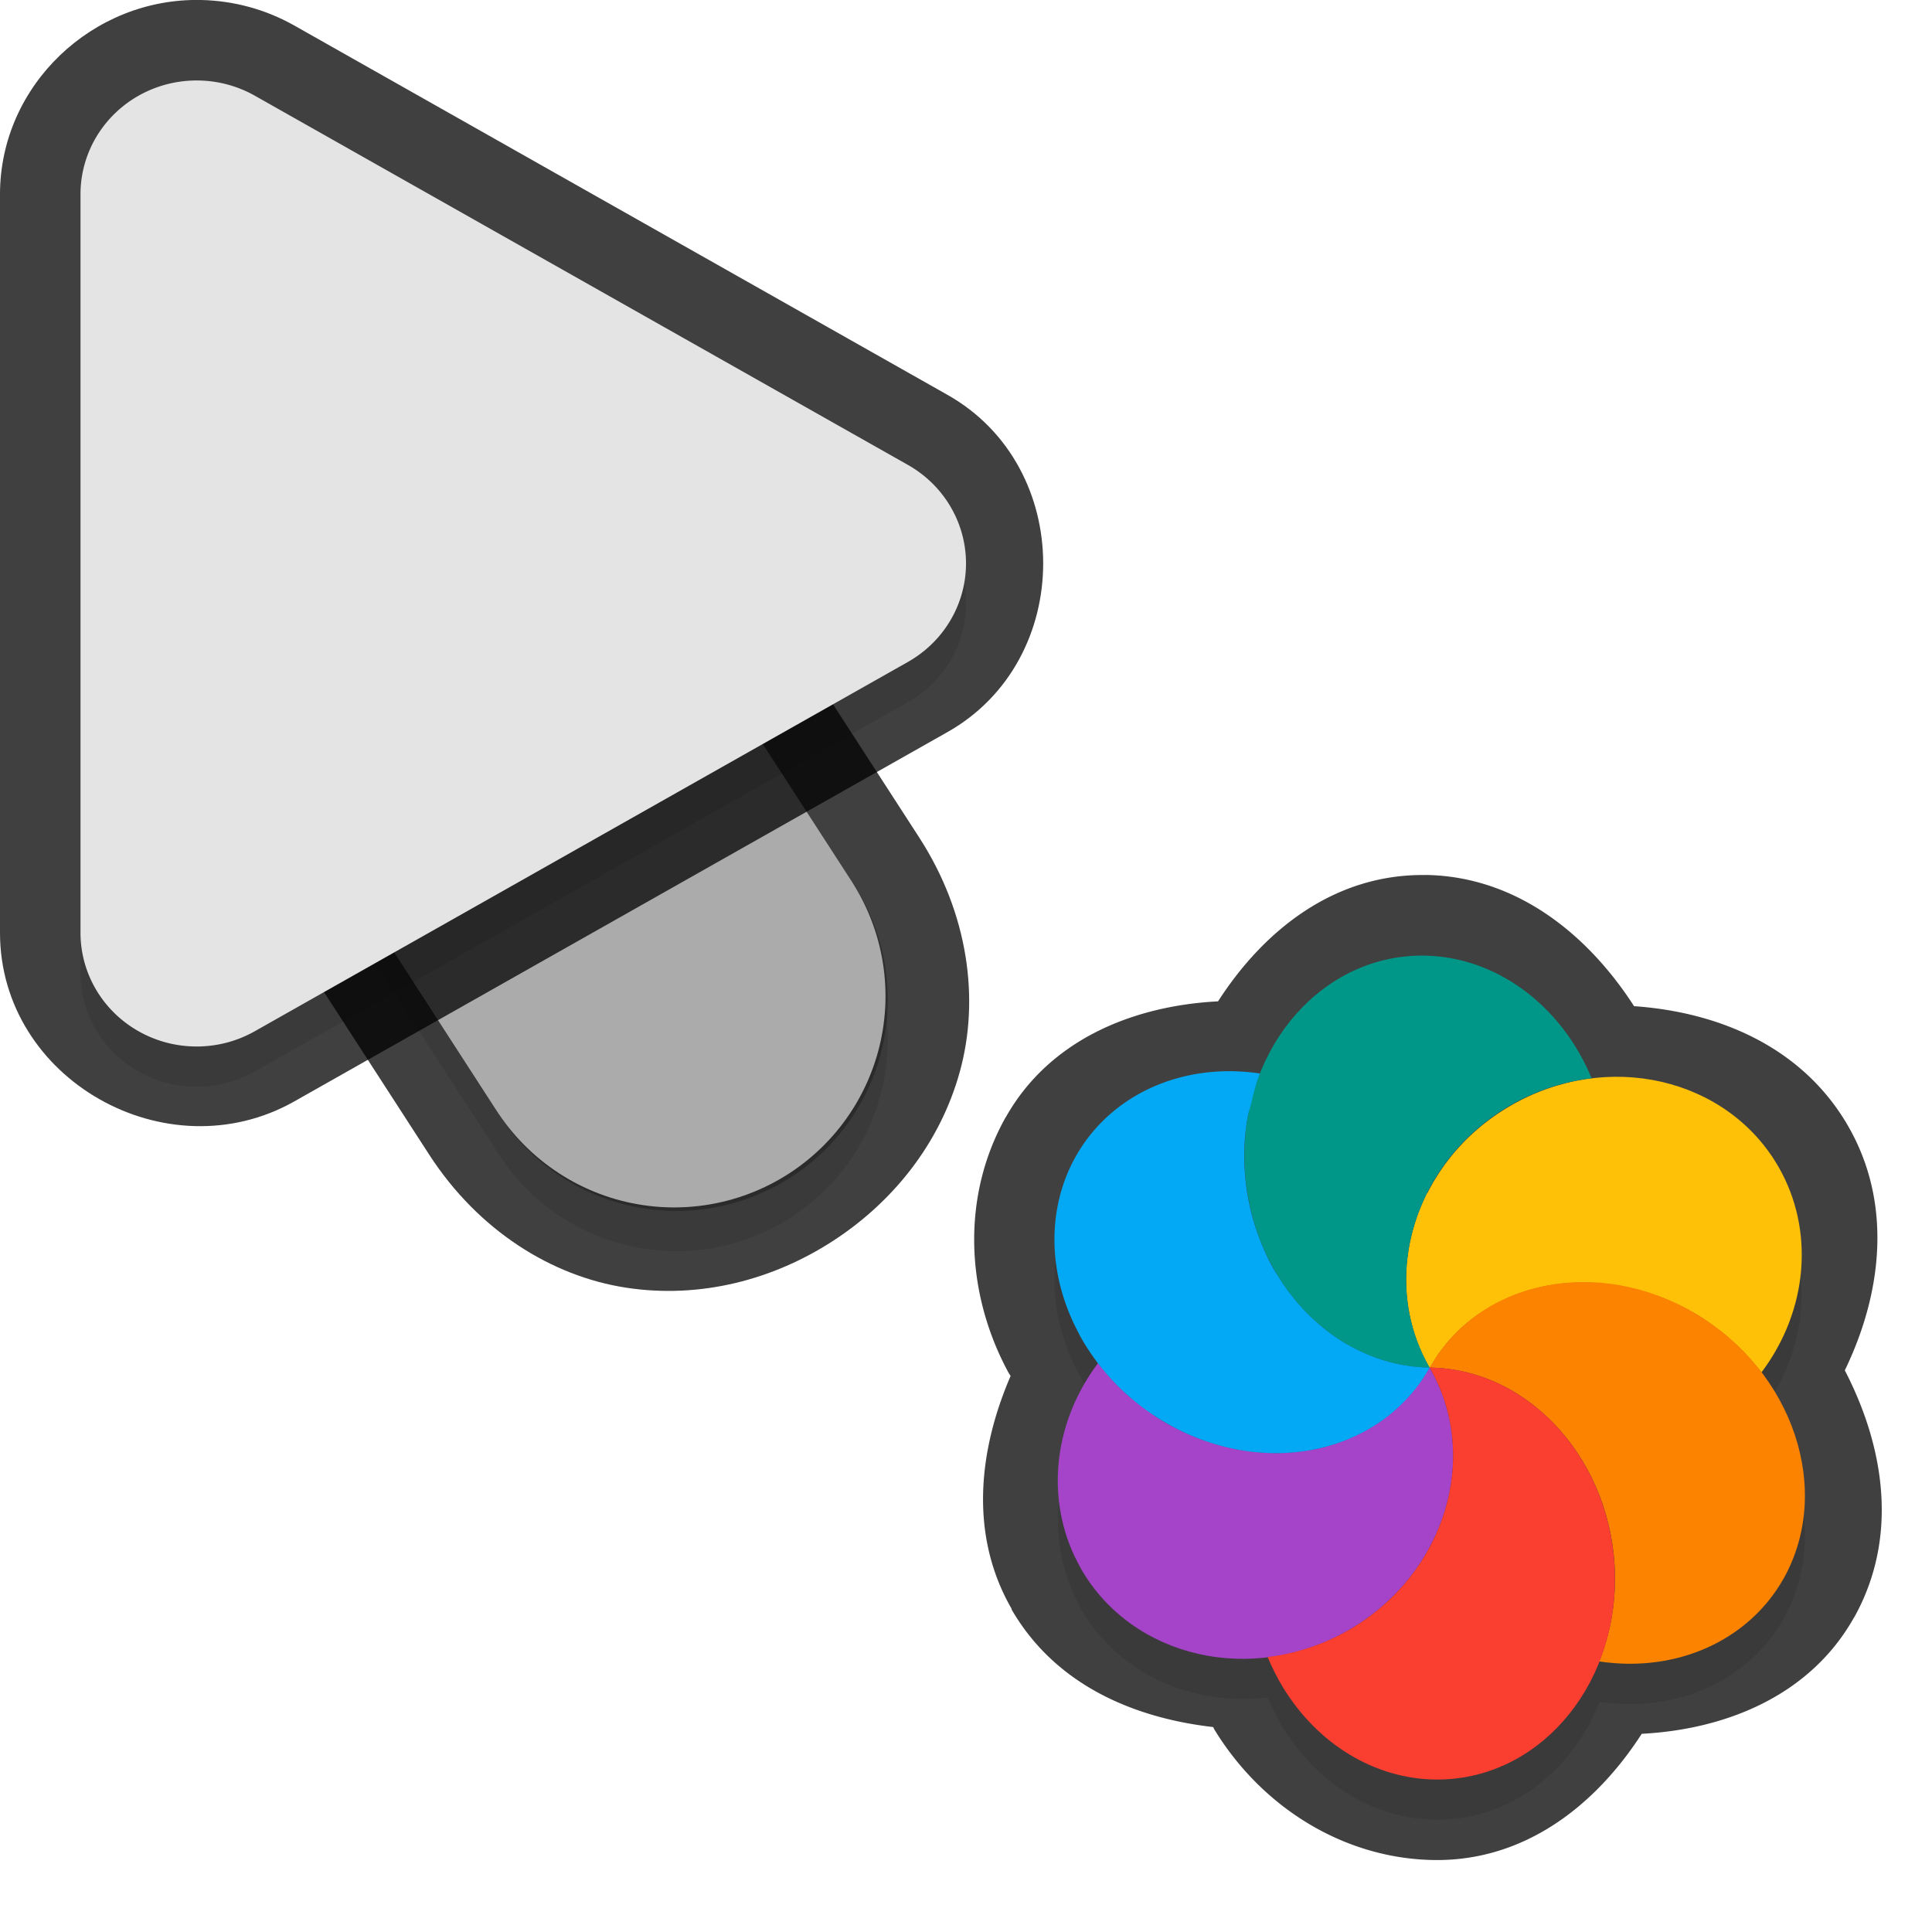 <?xml version="1.0" encoding="UTF-8" standalone="no"?>
<svg
   id="svg5327"
   width="24"
   height="24"
   version="1.1"
   sodipodi:docname="progress-17_24.svg"
   inkscape:version="1.1.2 (1:1.1+202202050950+0a00cf5339)"
   xmlns:inkscape="http://www.inkscape.org/namespaces/inkscape"
   xmlns:sodipodi="http://sodipodi.sourceforge.net/DTD/sodipodi-0.dtd"
   xmlns="http://www.w3.org/2000/svg"
   xmlns:svg="http://www.w3.org/2000/svg">
  <sodipodi:namedview
     id="namedview21"
     pagecolor="#ffffff"
     bordercolor="#666666"
     borderopacity="1.0"
     inkscape:pageshadow="2"
     inkscape:pageopacity="0.0"
     inkscape:pagecheckerboard="0"
     showgrid="true"
     inkscape:zoom="21.31"
     inkscape:cx="13.538245"
     inkscape:cy="10.933834"
     inkscape:window-width="1920"
     inkscape:window-height="1019"
     inkscape:window-x="0"
     inkscape:window-y="34"
     inkscape:window-maximized="1"
     inkscape:current-layer="svg5327"
     inkscape:snap-bbox="true"
     inkscape:snap-bbox-midpoints="true">
    <inkscape:grid
       type="xygrid"
       id="grid1596" />
  </sodipodi:namedview>
  <defs
     id="defs5329">
    <filter
       id="filter883"
       style="color-interpolation-filters:sRGB"
       width="1.001"
       height="1.001"
       x="-0.001"
       y="-0.001">
      <feGaussianBlur
         id="feGaussianBlur885"
         stdDeviation="0.004" />
    </filter>
    <filter
       id="filter843"
       style="color-interpolation-filters:sRGB"
       width="1.108"
       height="1.087"
       x="-0.054"
       y="-0.043">
      <feGaussianBlur
         id="feGaussianBlur845"
         stdDeviation=".281" />
    </filter>
    <filter
       id="filter835"
       style="color-interpolation-filters:sRGB"
       width="1.102"
       height="1.09"
       x="-0.051"
       y="-0.045">
      <feGaussianBlur
         id="feGaussianBlur837"
         stdDeviation=".32" />
    </filter>
    <filter
       inkscape:collect="always"
       style="color-interpolation-filters:sRGB"
       id="filter2769"
       x="-0.05"
       y="-0.04"
       width="1.099"
       height="1.08">
      <feGaussianBlur
         inkscape:collect="always"
         stdDeviation="0.194"
         id="feGaussianBlur2771" />
    </filter>
    <filter
       inkscape:collect="always"
       style="color-interpolation-filters:sRGB"
       id="filter2773"
       x="-0.048"
       y="-0.044"
       width="1.096"
       height="1.088">
      <feGaussianBlur
         inkscape:collect="always"
         stdDeviation="0.221"
         id="feGaussianBlur2775" />
    </filter>
    <filter
       inkscape:collect="always"
       style="color-interpolation-filters:sRGB"
       id="filter2601"
       x="-0.05"
       y="-0.046"
       width="1.101"
       height="1.092">
      <feGaussianBlur
         inkscape:collect="always"
         stdDeviation="0.196"
         id="feGaussianBlur2603" />
    </filter>
  </defs>
  <path
     style="color:#000000;opacity:0.75;fill:#010101;stroke-linecap:round;-inkscape-stroke:none"
     d="M 4.268,2.344 C 1.413,2.314 0.146,6.961 3,6.998 4.787,7.021 4.787,6.021 3,7 L 2.449,9.888 5.332,14.344 c 0.611,0.944 1.522,1.51 2.445,1.652 0.924,0.142 1.829,-0.101 2.566,-0.578 0.738,-0.477 1.331,-1.203 1.58,-2.104 0.249,-0.901 0.107,-1.965 -0.504,-2.91 l -4.125,-6.375 0.006,0.012 C 6.645,2.997 5.501,2.356 4.268,2.344 Z m -0.02,2 c 0.555,0.005 1.064,0.29 1.359,0.76 l 0.004,0.006 4.129,6.381 C 10.08,12.016 10.098,12.412 9.996,12.781 9.894,13.15 9.622,13.504 9.258,13.74 8.893,13.976 8.46,14.078 8.082,14.02 7.704,13.961 7.349,13.781 7.01,13.256 L 2.881,6.875 2.877,6.869 C 2.121,5.735 2.885,4.33 4.248,4.344 Z"
     id="path1785"
     sodipodi:nodetypes="cscccsssccccccccsssccsc" />
  <path
     id="path2653"
     style="color:#000000;font-style:normal;font-variant:normal;font-weight:normal;font-stretch:normal;font-size:medium;line-height:normal;font-family:sans-serif;font-variant-ligatures:normal;font-variant-position:normal;font-variant-caps:normal;font-variant-numeric:normal;font-variant-alternates:normal;font-feature-settings:normal;text-indent:0;text-align:start;text-decoration:none;text-decoration-line:none;text-decoration-style:solid;text-decoration-color:#000000;letter-spacing:normal;word-spacing:normal;text-transform:none;writing-mode:lr-tb;direction:ltr;text-orientation:mixed;dominant-baseline:auto;baseline-shift:baseline;text-anchor:start;white-space:normal;shape-padding:0;clip-rule:nonzero;display:inline;overflow:visible;visibility:visible;opacity:0.3;isolation:auto;mix-blend-mode:normal;color-interpolation:sRGB;color-interpolation-filters:linearRGB;solid-color:#000000;solid-opacity:1;fill:#000000;fill-opacity:1;fill-rule:nonzero;stroke:none;stroke-width:2;stroke-linecap:round;stroke-linejoin:miter;stroke-miterlimit:4;stroke-dasharray:none;stroke-dashoffset:0;stroke-opacity:1;color-rendering:auto;image-rendering:auto;shape-rendering:auto;text-rendering:auto;enable-background:accumulate;filter:url(#filter2769)"
     d="M 4.258,3.844 A 2.625,2.625 0 0 0 2.046,7.925 l 4.125,6.375 a 2.626,2.626 0 1 0 4.409,-2.852 L 6.455,5.072 A 2.625,2.625 0 0 0 4.258,3.844 Z" />
  <path
     id="path4"
     style="fill:none;stroke:#e4e4e4;stroke-width:5.25;stroke-linecap:round;stroke-opacity:1"
     d="M 8.375,12.374 4.25,5.999" />
  <path
     style="color:#000000;fill:#010101;-inkscape-stroke:none;opacity:0.75"
     d="M 2.498,0 C 1.152,-0.03 6.4874423e-4,1.06 0,2.412 v 9.174 c -4.6862113e-4,1.825 2.073,2.991 3.656,2.096 L 11.77,9.094 c 1.585,-0.895 1.585,-3.295 0,-4.189 L 3.654,0.316 C 3.301,0.117 2.905,0.009 2.5,0 Z M 2.453,2 h 0.002 c 0.077,0.002 0.152,0.022 0.217,0.059 l 8.113,4.588 c 0.341,0.192 0.341,0.513 0,0.705 v 0.002 L 2.672,11.939 C 2.332,12.132 2,11.939 2,11.588 v -0.002 -9.174 C 2,2.179 2.181,1.994 2.453,2 Z"
     id="path1787" />
  <path
     id="path2655"
     style="opacity:0.3;fill:#000000;stroke-width:0.36;filter:url(#filter2773)"
     d="M 2.476,1.5 A 1.443,1.413 0 0 0 1,2.912 v 9.175 a 1.443,1.413 0 0 0 2.164,1.224 L 11.278,8.723 a 1.443,1.413 0 0 0 0,-2.448 L 3.164,1.688 A 1.443,1.413 0 0 0 2.476,1.5 Z" />
  <path
     id="path845"
     style="color:#000000;font-style:normal;font-variant:normal;font-weight:normal;font-stretch:normal;font-size:medium;line-height:normal;font-family:sans-serif;font-variant-ligatures:normal;font-variant-position:normal;font-variant-caps:normal;font-variant-numeric:normal;font-variant-alternates:normal;font-feature-settings:normal;text-indent:0;text-align:start;text-decoration:none;text-decoration-line:none;text-decoration-style:solid;text-decoration-color:#000000;letter-spacing:normal;word-spacing:normal;text-transform:none;writing-mode:lr-tb;direction:ltr;text-orientation:mixed;dominant-baseline:auto;baseline-shift:baseline;text-anchor:start;white-space:normal;shape-padding:0;clip-rule:nonzero;display:inline;overflow:visible;visibility:visible;opacity:0.25;isolation:auto;mix-blend-mode:normal;color-interpolation:sRGB;color-interpolation-filters:linearRGB;solid-color:#000000;solid-opacity:1;fill:#000000;fill-opacity:1;fill-rule:nonzero;stroke:none;stroke-width:2;stroke-linecap:round;stroke-linejoin:miter;stroke-miterlimit:4;stroke-dasharray:none;stroke-dashoffset:0;stroke-opacity:1;color-rendering:auto;image-rendering:auto;shape-rendering:auto;text-rendering:auto;enable-background:accumulate"
     d="M 4.258,3.344 A 2.625,2.625 0 0 0 2.046,7.425 l 4.125,6.375 a 2.626,2.626 0 1 0 4.409,-2.852 L 6.455,4.572 A 2.625,2.625 0 0 0 4.258,3.344 Z" />
  <path
     id="path8"
     style="fill:#e4e4e4;stroke-width:0.36"
     d="M 2.476,1 A 1.443,1.413 0 0 0 1,2.412 v 9.175 a 1.443,1.413 0 0 0 2.164,1.224 L 11.278,8.223 a 1.443,1.413 0 0 0 0,-2.448 L 3.164,1.188 A 1.443,1.413 0 0 0 2.476,1 Z" />
  <path
     id="path1357"
     style="color:#000000;opacity:0.75;fill:#010101;stroke-linecap:round;stroke-linejoin:round;-inkscape-stroke:none"
     d="m 12.564,19.989 c 0.536,0.93 1.501,1.35 2.506,1.465 0.007,0.011 0.011,0.024 0.018,0.035 a 1,1 0 0 0 0.002,0.003 c 0.592,0.964 1.607,1.598 2.725,1.614 1.122,0.015 2.003,-0.674 2.579,-1.568 1.076,-0.057 2.102,-0.492 2.636,-1.443 a 1,1 0 0 0 0.002,-9.9e-4 c 0.554,-0.991 0.382,-2.111 -0.115,-3.071 0.47,-0.972 0.589,-2.083 0.042,-3.033 a 1,1 0 0 0 -9.89e-4,-0.002 c -0.564,-0.977 -1.596,-1.415 -2.659,-1.489 -0.594,-0.921 -1.486,-1.614 -2.59,-1.63 a 1,1 0 0 0 -0.002,9.9e-4 c -1.123,-0.015 -2.001,0.676 -2.576,1.569 -1.077,0.056 -2.104,0.49 -2.638,1.442 a 1,1 0 0 0 -0.002,9.9e-4 c -0.547,0.977 -0.502,2.174 0.036,3.168 a 1,1 0 0 0 0.006,0.01 c 0.006,0.011 0.015,0.022 0.021,0.033 -0.406,0.942 -0.509,1.988 0.013,2.893 a 1,1 0 0 0 -7.17e-4,0.003 z" />
  <path
     id="path1414"
     style="opacity:0.3;fill:#000000;stroke-width:0.25;filter:url(#filter2601)"
     d="m 13.43,19.989 c 0.468,0.812 1.389,1.21 2.318,1.097 0.055,0.132 0.12,0.261 0.194,0.382 0.432,0.703 1.137,1.127 1.886,1.137 0.916,0.013 1.696,-0.589 2.043,-1.466 0.961,0.143 1.854,-0.262 2.287,-1.034 0.447,-0.799 0.305,-1.8 -0.278,-2.564 0.58,-0.771 0.663,-1.767 0.211,-2.553 -0.469,-0.812 -1.391,-1.212 -2.321,-1.098 -0.381,-0.913 -1.192,-1.507 -2.078,-1.52 -0.916,-0.012 -1.695,0.591 -2.042,1.467 a 2.562,2.264 36.268 0 0 -2.288,1.033 2.562,2.264 36.268 0 0 0.043,2.203 2.562,2.264 36.268 0 0 0.239,0.358 c -0.581,0.771 -0.664,1.769 -0.211,2.556 z m 0.585,-2.155 a 2.562,2.264 36.268 0 0 0.076,0.065 c -0.017,-0.013 -0.034,-0.027 -0.051,-0.041 -0.009,-0.008 -0.016,-0.016 -0.025,-0.024 z m 0.227,0.182 a 2.562,2.264 36.268 0 0 0.213,0.143 2.562,2.264 36.268 0 0 0.271,0.141 c -0.022,-0.01 -0.044,-0.021 -0.066,-0.032 -0.07,-0.034 -0.138,-0.07 -0.205,-0.109 -0.073,-0.044 -0.145,-0.092 -0.213,-0.143 z m 0.57,0.32 a 2.562,2.264 36.268 0 0 0.173,0.065 c -0.014,-0.005 -0.028,-0.009 -0.042,-0.014 -0.013,-0.004 -0.026,-0.009 -0.039,-0.013 -0.031,-0.012 -0.061,-0.025 -0.091,-0.037 z m 0.661,0.184 a 2.562,2.264 36.268 0 0 0.177,0.022 c -0.008,-6.02e-4 -0.017,-3.88e-4 -0.025,-9.1e-4 -0.051,-0.005 -0.101,-0.013 -0.152,-0.021 z m 0.307,0.028 a 2.562,2.264 36.268 0 0 0.171,-0.002 c -0.029,0.002 -0.06,0.004 -0.09,0.004 -0.027,-6.7e-5 -0.054,-0.002 -0.081,-0.003 z m 0.287,-0.008 a 2.562,2.264 36.268 0 0 0.194,-0.027 c -0.02,0.003 -0.04,0.007 -0.06,0.01 -0.034,0.006 -0.07,0.011 -0.104,0.015 -0.01,6.25e-4 -0.02,0.001 -0.031,0.002 z m 0.289,-0.043 a 2.562,2.264 36.268 0 0 0.256,-0.071 c -0.013,0.005 -0.026,0.011 -0.038,0.015 -0.048,0.015 -0.097,0.028 -0.146,0.039 -0.024,0.006 -0.048,0.011 -0.072,0.017 z m 0.334,-0.101 a 2.562,2.264 36.268 0 0 0.176,-0.074 c -0.008,0.004 -0.015,0.007 -0.023,0.011 -0.014,0.007 -0.029,0.014 -0.043,0.02 -0.036,0.016 -0.073,0.029 -0.11,0.043 z m 0.256,-0.116 a 2.562,2.264 36.268 0 0 0.174,-0.105 c -0.024,0.016 -0.048,0.031 -0.072,0.046 -0.013,0.009 -0.027,0.019 -0.04,0.028 -0.02,0.011 -0.041,0.02 -0.061,0.031 z m -1.121,-2.012 c -0.047,-0.082 -0.089,-0.167 -0.126,-0.254 -0.025,-0.058 -0.05,-0.118 -0.071,-0.178 0.021,0.06 0.046,0.12 0.071,0.178 0.051,0.116 0.109,0.227 0.175,0.334 -0.017,-0.026 -0.033,-0.053 -0.049,-0.08 z m -0.255,-0.613 c -0.035,-0.122 -0.063,-0.246 -0.082,-0.372 -0.009,-0.063 -0.016,-0.129 -0.021,-0.193 0.015,0.192 0.051,0.382 0.103,0.565 z m 1.621,2.472 a 2.562,2.264 36.268 0 0 0.17,-0.139 c -0.034,0.03 -0.069,0.06 -0.105,0.088 -0.021,0.018 -0.043,0.035 -0.065,0.051 z m -0.492,-0.95 c 0.041,0.024 0.08,0.048 0.121,0.07 -0.042,-0.022 -0.081,-0.045 -0.121,-0.07 z m -1.238,-2.411 c 0.002,-0.044 0.003,-0.087 0.006,-0.13 -0.003,0.043 -0.005,0.086 -0.006,0.13 z m 1.972,3.151 a 2.562,2.264 36.268 0 0 0.129,-0.144 c -0.013,0.017 -0.025,0.033 -0.039,0.05 -0.029,0.033 -0.059,0.064 -0.09,0.095 z m -0.305,-0.541 c 0.027,0.009 0.055,0.018 0.083,0.026 0,0 -0.002,9.9e-4 -0.002,9.9e-4 -0.028,-0.008 -0.054,-0.018 -0.081,-0.027 z m 0.495,0.319 a 2.562,2.264 36.268 0 0 0.137,-0.208 c -0.031,0.054 -0.064,0.108 -0.1,0.159 -0.012,0.016 -0.025,0.032 -0.037,0.049 z m 0.926,-3.329 c 0.069,-0.049 0.141,-0.095 0.216,-0.138 -0.075,0.043 -0.147,0.089 -0.216,0.138 z" />
  <path
     id="ellipse10"
     style="fill:#ffc107;stroke-width:0.25"
     d="m 17.76,16.989 c 0.031,-0.054 0.065,-0.108 0.101,-0.159 0.025,-0.035 0.05,-0.068 0.077,-0.101 0.02,-0.027 0.041,-0.053 0.063,-0.078 0.027,-0.03 0.055,-0.059 0.083,-0.087 0.025,-0.026 0.05,-0.051 0.077,-0.076 0.029,-0.026 0.058,-0.051 0.089,-0.075 0.03,-0.025 0.061,-0.048 0.093,-0.071 0.03,-0.021 0.061,-0.041 0.093,-0.061 0.03,-0.02 0.061,-0.039 0.093,-0.058 0.038,-0.021 0.077,-0.041 0.116,-0.059 0.031,-0.016 0.062,-0.031 0.094,-0.045 0.035,-0.015 0.071,-0.029 0.107,-0.042 0.04,-0.015 0.079,-0.029 0.12,-0.042 0.034,-0.01 0.069,-0.02 0.104,-0.028 0.038,-0.01 0.076,-0.02 0.114,-0.028 0.048,-0.009 0.096,-0.017 0.144,-0.023 0.03,-0.005 0.059,-0.009 0.089,-0.012 0.048,-0.004 0.097,-0.008 0.146,-0.009 0.033,-0.002 0.066,-0.003 0.099,-0.003 0.045,3.8e-5 0.091,0.002 0.136,0.004 0.039,0.002 0.078,0.004 0.117,0.008 0.039,0.004 0.078,0.009 0.117,0.015 0.042,0.006 0.084,0.013 0.126,0.02 0.044,0.009 0.088,0.018 0.132,0.029 0.036,0.008 0.071,0.018 0.106,0.027 0.05,0.015 0.1,0.031 0.15,0.049 0.028,0.009 0.056,0.019 0.085,0.029 0.045,0.017 0.089,0.036 0.133,0.056 0.039,0.017 0.078,0.035 0.117,0.054 0.063,0.031 0.125,0.065 0.186,0.1 0.065,0.039 0.128,0.082 0.19,0.126 0.025,0.018 0.049,0.036 0.073,0.054 0.046,0.034 0.09,0.07 0.134,0.106 0.018,0.016 0.036,0.032 0.054,0.049 0.046,0.041 0.09,0.083 0.133,0.126 0.016,0.015 0.029,0.03 0.043,0.046 0.049,0.052 0.096,0.105 0.141,0.161 0.018,0.018 0.031,0.038 0.046,0.058 0.581,-0.771 0.664,-1.77 0.211,-2.556 -0.641,-1.11 -2.13,-1.45 -3.325,-0.759 -1.196,0.69 -1.646,2.149 -1.005,3.259 z m 0,0 c 1.38e-4,2.38e-4 0,0 0,0 z" />
  <path
     id="path9"
     style="fill:#a544c9;stroke-width:0.25"
     d="m 13.429,19.489 c 0.641,1.111 2.13,1.451 3.326,0.76 1.196,-0.691 1.646,-2.151 1.004,-3.261 -0.031,0.054 -0.065,0.108 -0.101,0.159 -0.026,0.036 -0.053,0.071 -0.081,0.105 -0.018,0.024 -0.037,0.048 -0.056,0.072 -0.029,0.033 -0.059,0.064 -0.089,0.095 -0.023,0.024 -0.047,0.047 -0.072,0.07 -0.034,0.03 -0.069,0.059 -0.104,0.087 -0.021,0.018 -0.043,0.035 -0.065,0.051 -0.046,0.033 -0.094,0.065 -0.144,0.095 -0.013,0.009 -0.027,0.018 -0.04,0.026 -0.053,0.03 -0.108,0.059 -0.165,0.085 -0.014,0.007 -0.028,0.014 -0.042,0.02 -0.052,0.023 -0.104,0.044 -0.158,0.063 -0.023,0.009 -0.046,0.017 -0.069,0.025 -0.048,0.015 -0.097,0.028 -0.147,0.04 -0.028,0.007 -0.057,0.015 -0.086,0.021 -0.046,0.009 -0.093,0.016 -0.14,0.022 -0.034,0.006 -0.069,0.01 -0.103,0.014 -0.042,0.004 -0.085,0.006 -0.128,0.008 -0.036,0.003 -0.072,0.004 -0.108,0.005 -0.056,-1.21e-4 -0.112,-0.002 -0.169,-0.006 -0.022,-0.001 -0.045,-0.003 -0.067,-0.005 -0.063,-0.006 -0.125,-0.014 -0.187,-0.024 -0.019,-0.003 -0.039,-0.006 -0.058,-0.009 -0.062,-0.012 -0.124,-0.026 -0.185,-0.042 -0.019,-0.004 -0.038,-0.009 -0.056,-0.014 -0.066,-0.019 -0.132,-0.04 -0.197,-0.063 -0.013,-0.004 -0.026,-0.009 -0.039,-0.013 -0.06,-0.023 -0.119,-0.048 -0.177,-0.075 -0.022,-0.01 -0.044,-0.02 -0.066,-0.031 -0.07,-0.034 -0.139,-0.07 -0.206,-0.11 -0.125,-0.076 -0.244,-0.162 -0.357,-0.256 -0.019,-0.015 -0.039,-0.03 -0.058,-0.045 -0.147,-0.129 -0.281,-0.272 -0.398,-0.426 -0.581,0.771 -0.664,1.77 -0.211,2.556 z" />
  <path
     id="path14"
     style="fill:#ffc107;stroke-width:0.25"
     d="m 17.76,16.989 c 5.464,1.464 2.732,0.732 0,0 z m 1.16e-4,-6.4e-5 c 0.497,-0.757 0.45,-1.538 -0.029,-2.174 -0.346,0.685 -0.363,1.495 0.029,2.174 z" />
  <path
     id="path11"
     style="fill:#009688;stroke-width:0.25"
     d="m 15.874,15.85 c 0.432,0.703 1.138,1.129 1.886,1.139 -0.641,-1.11 -0.191,-2.569 1.005,-3.26 0.311,-0.179 0.655,-0.293 1.007,-0.335 -0.381,-0.915 -1.193,-1.51 -2.079,-1.523 -1.253,-0.017 -2.253,1.115 -2.234,2.528 0.007,0.516 0.152,1.021 0.415,1.45 z m 3.898,-2.456 z m -2.012,3.595 z" />
  <path
     id="ellipse980"
     style="fill:#03a9f4;stroke-width:0.25"
     d="m 13.405,16.574 a 2.562,2.264 36.268 0 0 1.049,1.084 2.562,2.264 36.268 0 0 3.306,-0.67 c -0.094,-0.001 -0.186,-0.009 -0.278,-0.023 -0.092,-0.014 -0.183,-0.034 -0.273,-0.061 -0.267,-0.079 -0.52,-0.21 -0.746,-0.389 -0.151,-0.119 -0.291,-0.259 -0.415,-0.417 -0.062,-0.079 -0.12,-0.162 -0.174,-0.25 -0.069,-0.106 -0.126,-0.218 -0.176,-0.335 -0.101,-0.232 -0.173,-0.478 -0.21,-0.731 -0.018,-0.127 -0.029,-0.255 -0.031,-0.384 -0.003,-0.185 0.014,-0.364 0.045,-0.537 0.009,-0.051 0.027,-0.096 0.039,-0.146 0.028,-0.118 0.056,-0.236 0.098,-0.347 0.004,-0.01 0.006,-0.022 0.01,-0.033 a 2.562,2.264 36.268 0 0 -2.287,1.033 2.562,2.264 36.268 0 0 0.043,2.203 z" />
  <path
     id="ellipse14"
     style="fill:#fb8300;stroke-width:0.25"
     d="m 17.76,16.989 c 1.38e-4,2.38e-4 0,0 0,0 z m 0,0 c 1.252,0.017 2.283,1.176 2.302,2.589 0.004,0.367 -0.063,0.729 -0.195,1.061 0.962,0.144 1.857,-0.26 2.291,-1.032 0.611,-1.093 0.122,-2.565 -1.092,-3.287 -1.214,-0.723 -2.694,-0.423 -3.306,0.67 z" />
  <path
     id="ellipse18"
     style="fill:#fa3e30;stroke-width:0.25"
     d="m 15.941,20.967 c 0.432,0.703 1.138,1.129 1.886,1.139 1.253,0.017 2.253,-1.115 2.234,-2.529 -0.019,-1.413 -1.05,-2.572 -2.302,-2.589 0.641,1.11 0.192,2.57 -1.004,3.261 -0.312,0.179 -0.655,0.293 -1.008,0.335 0.055,0.133 0.12,0.261 0.194,0.383 z m 1.818,-3.978 c 1.38e-4,2.38e-4 0,0 0,0 z" />
</svg>
